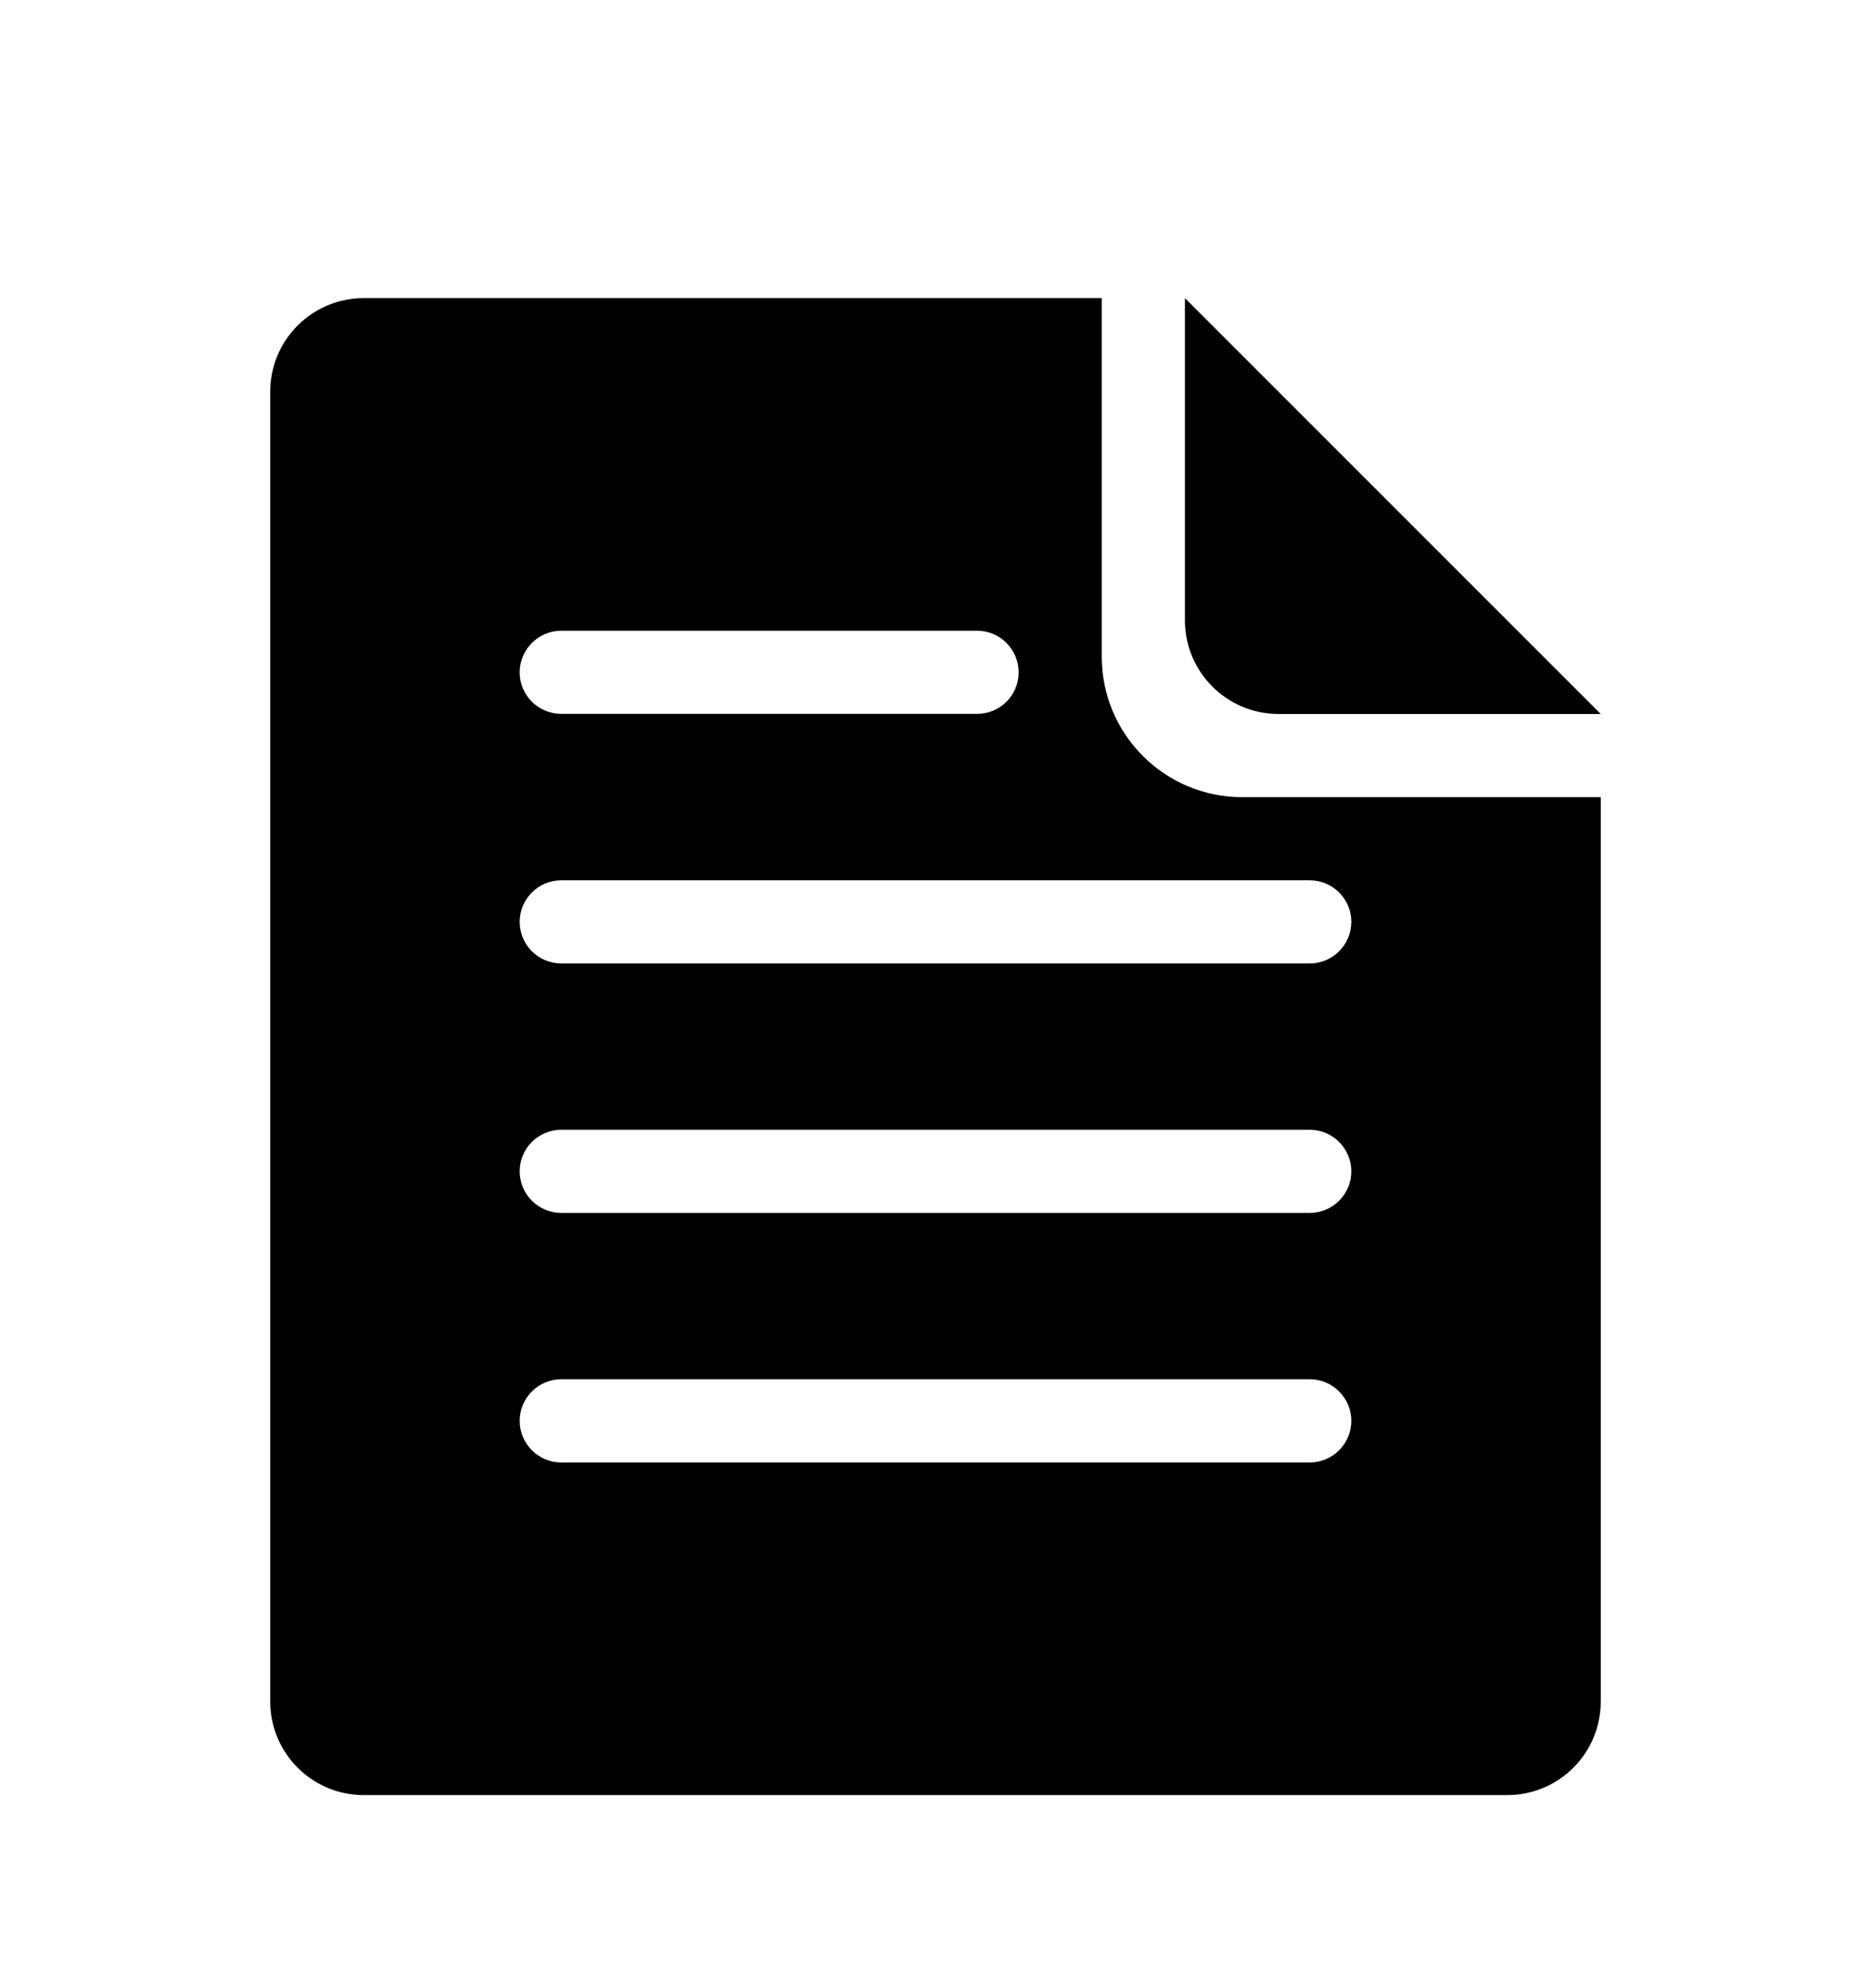 <svg width="16" height="17" viewBox="0 0 16 17" fill="none" xmlns="http://www.w3.org/2000/svg">
<path d="M13.689 6.105L10.133 2.549V5.305C10.133 5.746 10.492 6.105 10.933 6.105H13.689Z" fill="black"/>
<path d="M3.111 2.549H9.422V5.616C9.422 6.278 9.959 6.816 10.622 6.816H13.689L13.689 6.105L13.689 14.549C13.689 14.991 13.331 15.349 12.889 15.349H3.111C2.669 15.349 2.311 14.991 2.311 14.549V3.349C2.311 2.907 2.669 2.549 3.111 2.549ZM4.444 7.882C4.444 8.079 4.604 8.238 4.8 8.238H11.2C11.396 8.238 11.556 8.079 11.556 7.882C11.556 7.686 11.396 7.527 11.2 7.527H4.8C4.604 7.527 4.444 7.686 4.444 7.882ZM4.8 5.393C4.604 5.393 4.444 5.553 4.444 5.749C4.444 5.945 4.604 6.104 4.8 6.104H8.356C8.552 6.104 8.711 5.945 8.711 5.749C8.711 5.553 8.552 5.393 8.356 5.393H4.8ZM4.444 10.016C4.444 10.212 4.604 10.371 4.8 10.371H11.2C11.396 10.371 11.556 10.212 11.556 10.016C11.556 9.819 11.396 9.66 11.2 9.66H4.8C4.604 9.66 4.444 9.819 4.444 10.016ZM4.8 11.793C4.604 11.793 4.444 11.953 4.444 12.149C4.444 12.345 4.604 12.505 4.8 12.505H11.2C11.396 12.505 11.556 12.345 11.556 12.149C11.556 11.953 11.396 11.793 11.2 11.793H4.8Z" fill="black"/>
</svg>
